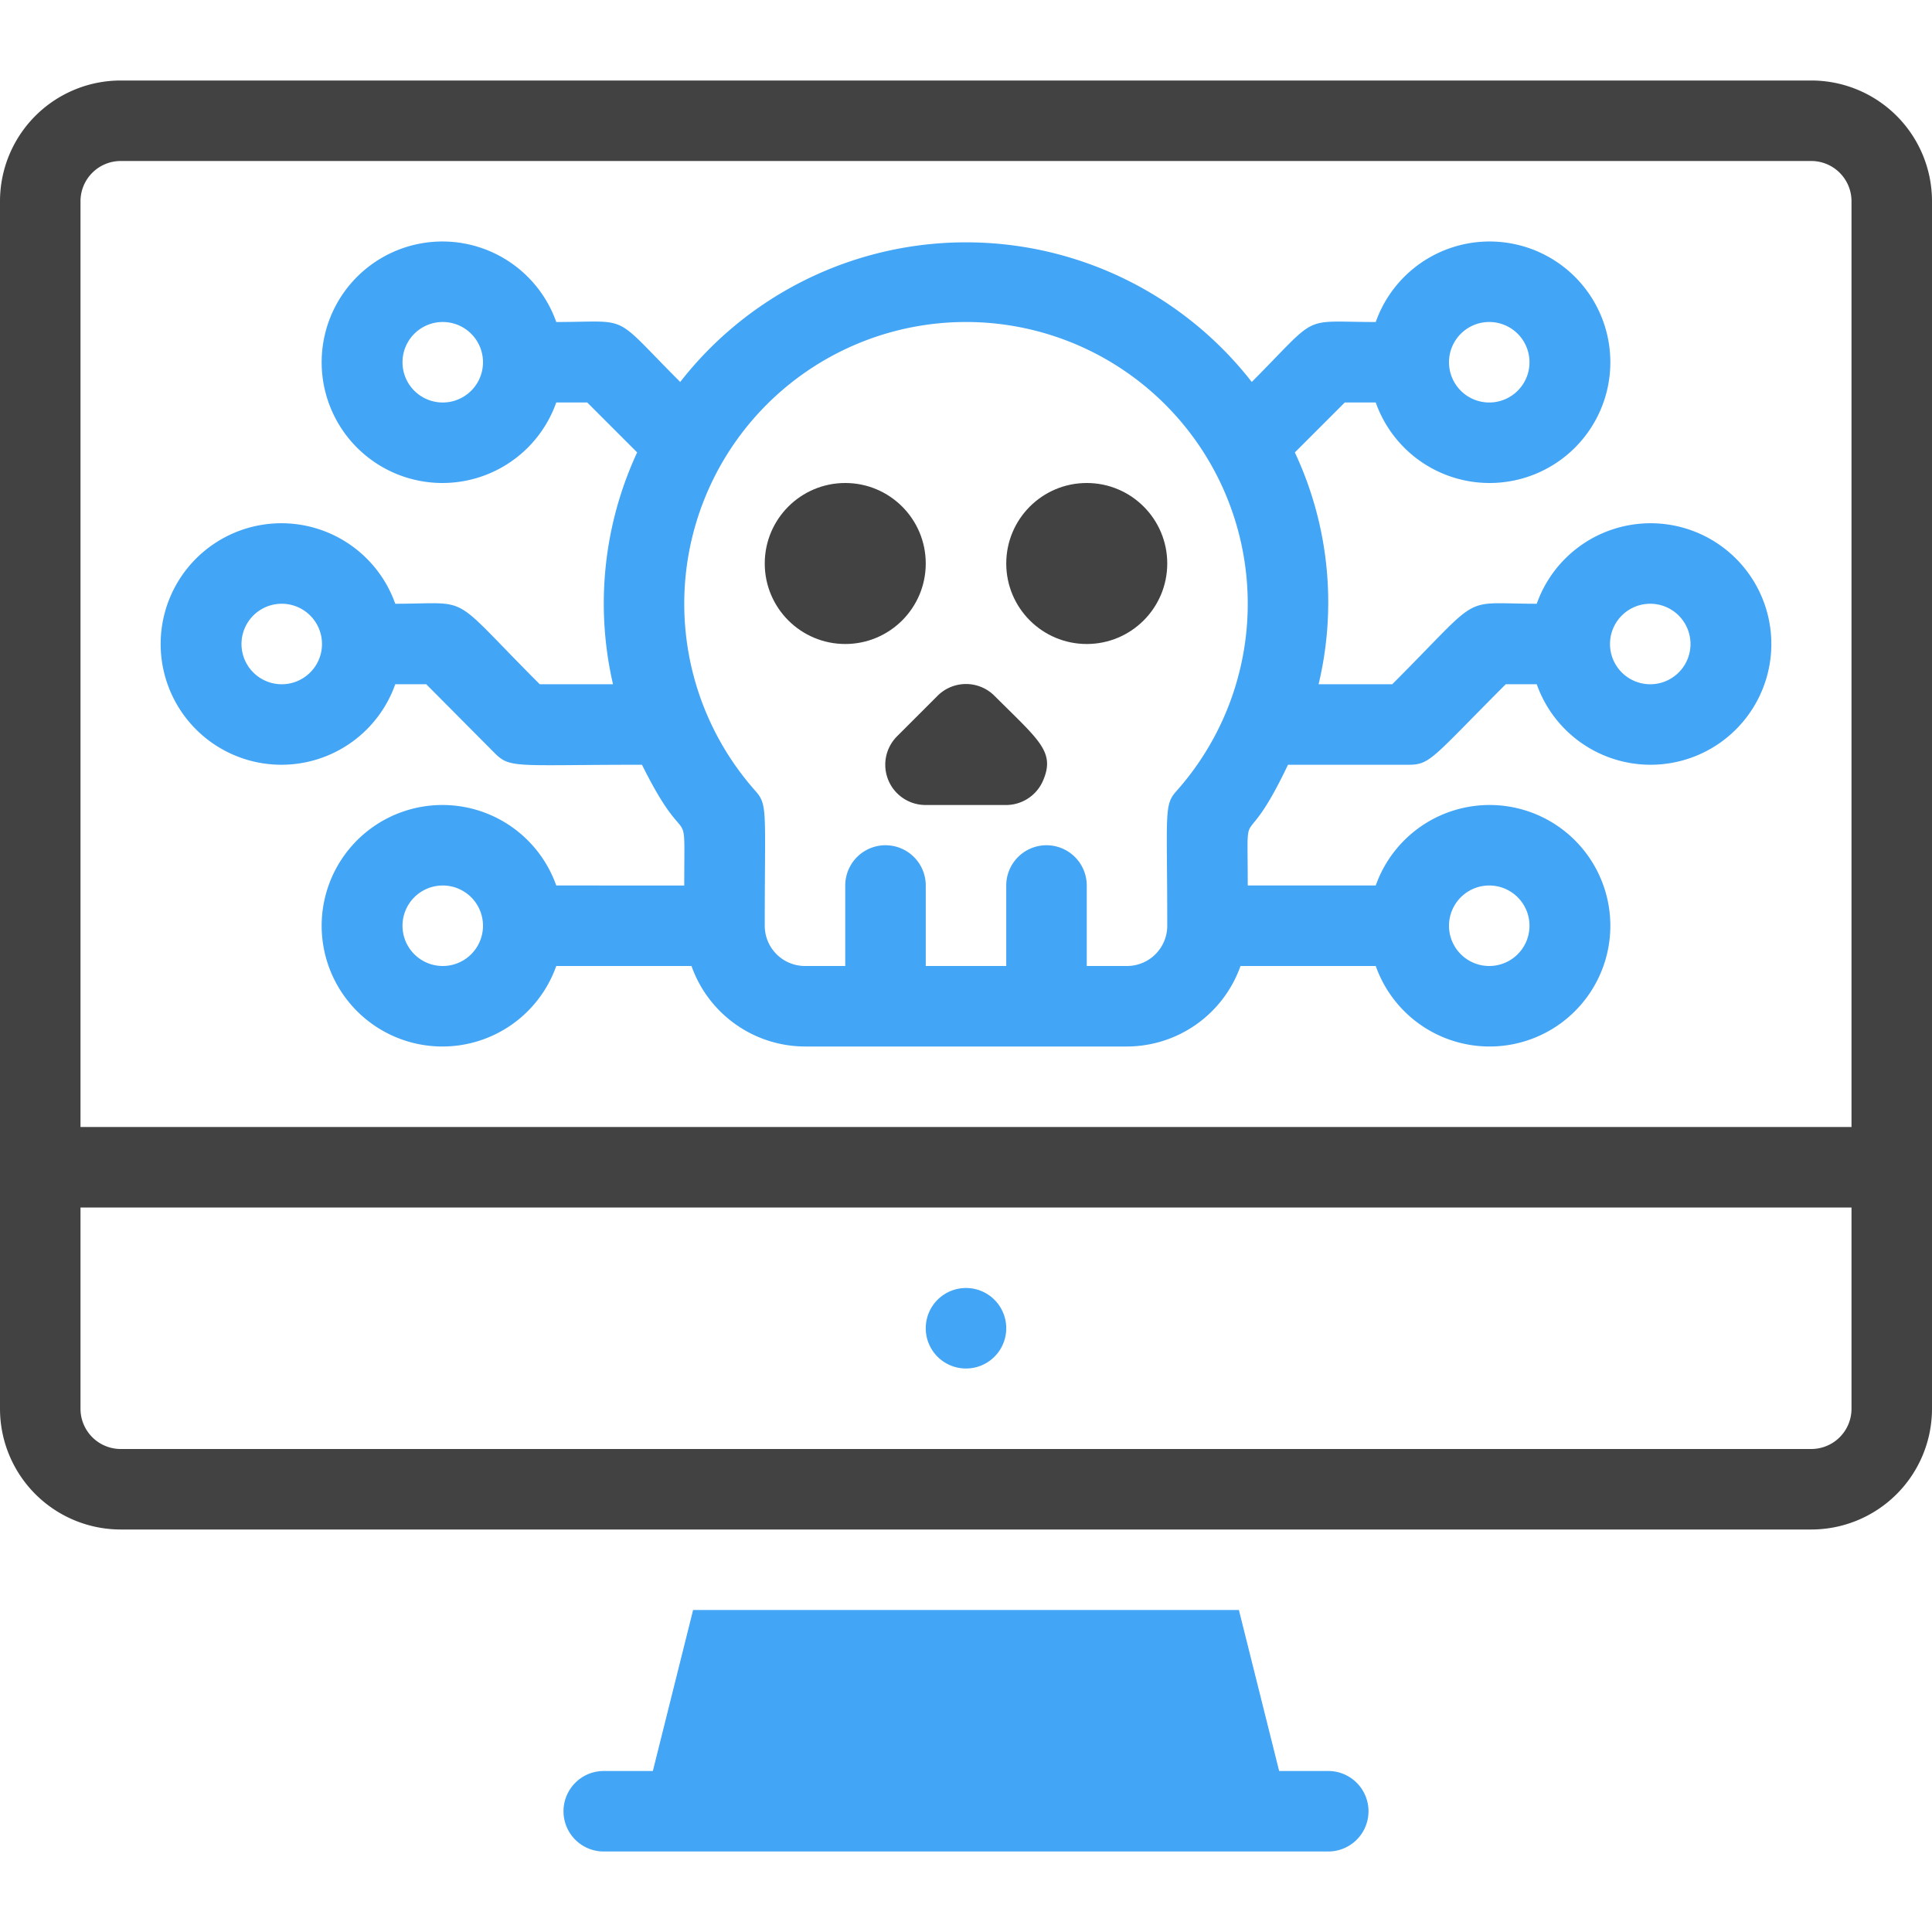 <svg xmlns="http://www.w3.org/2000/svg" viewBox="0 0 48 48"><defs><style>.cls-1{fill:#424242;}.cls-2{fill:#42a5f5;}</style></defs><title>Computer Malware</title><g id="Computer_Malware" data-name="Computer Malware"><circle class="cls-1" cx="21" cy="14" r="2"/><circle class="cls-1" cx="27" cy="14" r="2"/><path class="cls-1" d="M24.71,17.29a1,1,0,0,0-1.42,0l-1,1A1,1,0,0,0,23,20h2a1,1,0,0,0,.92-.62C26.22,18.67,25.8,18.38,24.71,17.29Z"/><path class="cls-2" d="M38.18,15c-1.94,0-1.29-.3-3.59,2H32.76a8.77,8.77,0,0,0-.59-5.76L33.41,10h.77a3,3,0,1,0,0-2c-1.89,0-1.37-.23-3.08,1.49a9,9,0,0,0-14.2,0C15.17,7.76,15.71,8,13.82,8a3,3,0,1,0,0,2h.77l1.24,1.24a8.91,8.91,0,0,0-.6,5.76H13.41c-2.3-2.3-1.64-2-3.59-2a3,3,0,1,0,0,2h.77l1.7,1.71c.39.39.52.29,3.66.29,1.17,2.36,1.05.71,1.05,3H13.82a3,3,0,1,0,0,2h3.36A3,3,0,0,0,20,26h8a3,3,0,0,0,2.82-2h3.36a3,3,0,1,0,0-2H31c0-2.29-.14-.6,1-3h3c.54,0,.59-.18,2.41-2h.77a3,3,0,1,0,0-2ZM37,8a1,1,0,0,1,0,2A1,1,0,0,1,37,8ZM11,10a1,1,0,0,1,0-2A1,1,0,0,1,11,10ZM7,17a1,1,0,0,1,0-2A1,1,0,0,1,7,17Zm4,7a1,1,0,0,1,0-2A1,1,0,0,1,11,24Zm17,0H27V22a1,1,0,0,0-2,0v2H23V22a1,1,0,0,0-2,0v2H20a1,1,0,0,1-1-1c0-2.94.08-3-.25-3.37a7,7,0,1,1,10.5,0C28.91,20,29,20.11,29,23A1,1,0,0,1,28,24Zm9-2a1,1,0,0,1,0,2A1,1,0,0,1,37,22Zm4-5a1,1,0,0,1,0-2A1,1,0,0,1,41,17Z"/><path class="cls-2" d="M33,46H15a1,1,0,0,1,0-2h1.22l1-4H30.78l1,4H33A1,1,0,0,1,33,46Z"/><path class="cls-1" d="M45,2H3A3,3,0,0,0,0,5V35a3,3,0,0,0,3,3H45a3,3,0,0,0,3-3V5A3,3,0,0,0,45,2ZM3,4H45a1,1,0,0,1,1,1V28H2V5A1,1,0,0,1,3,4ZM45,36H3a1,1,0,0,1-1-1V30H46v5A1,1,0,0,1,45,36Z"/><path class="cls-2" d="M25,33a1,1,0,0,1-2,0A1,1,0,0,1,25,33Z"/></g></svg>